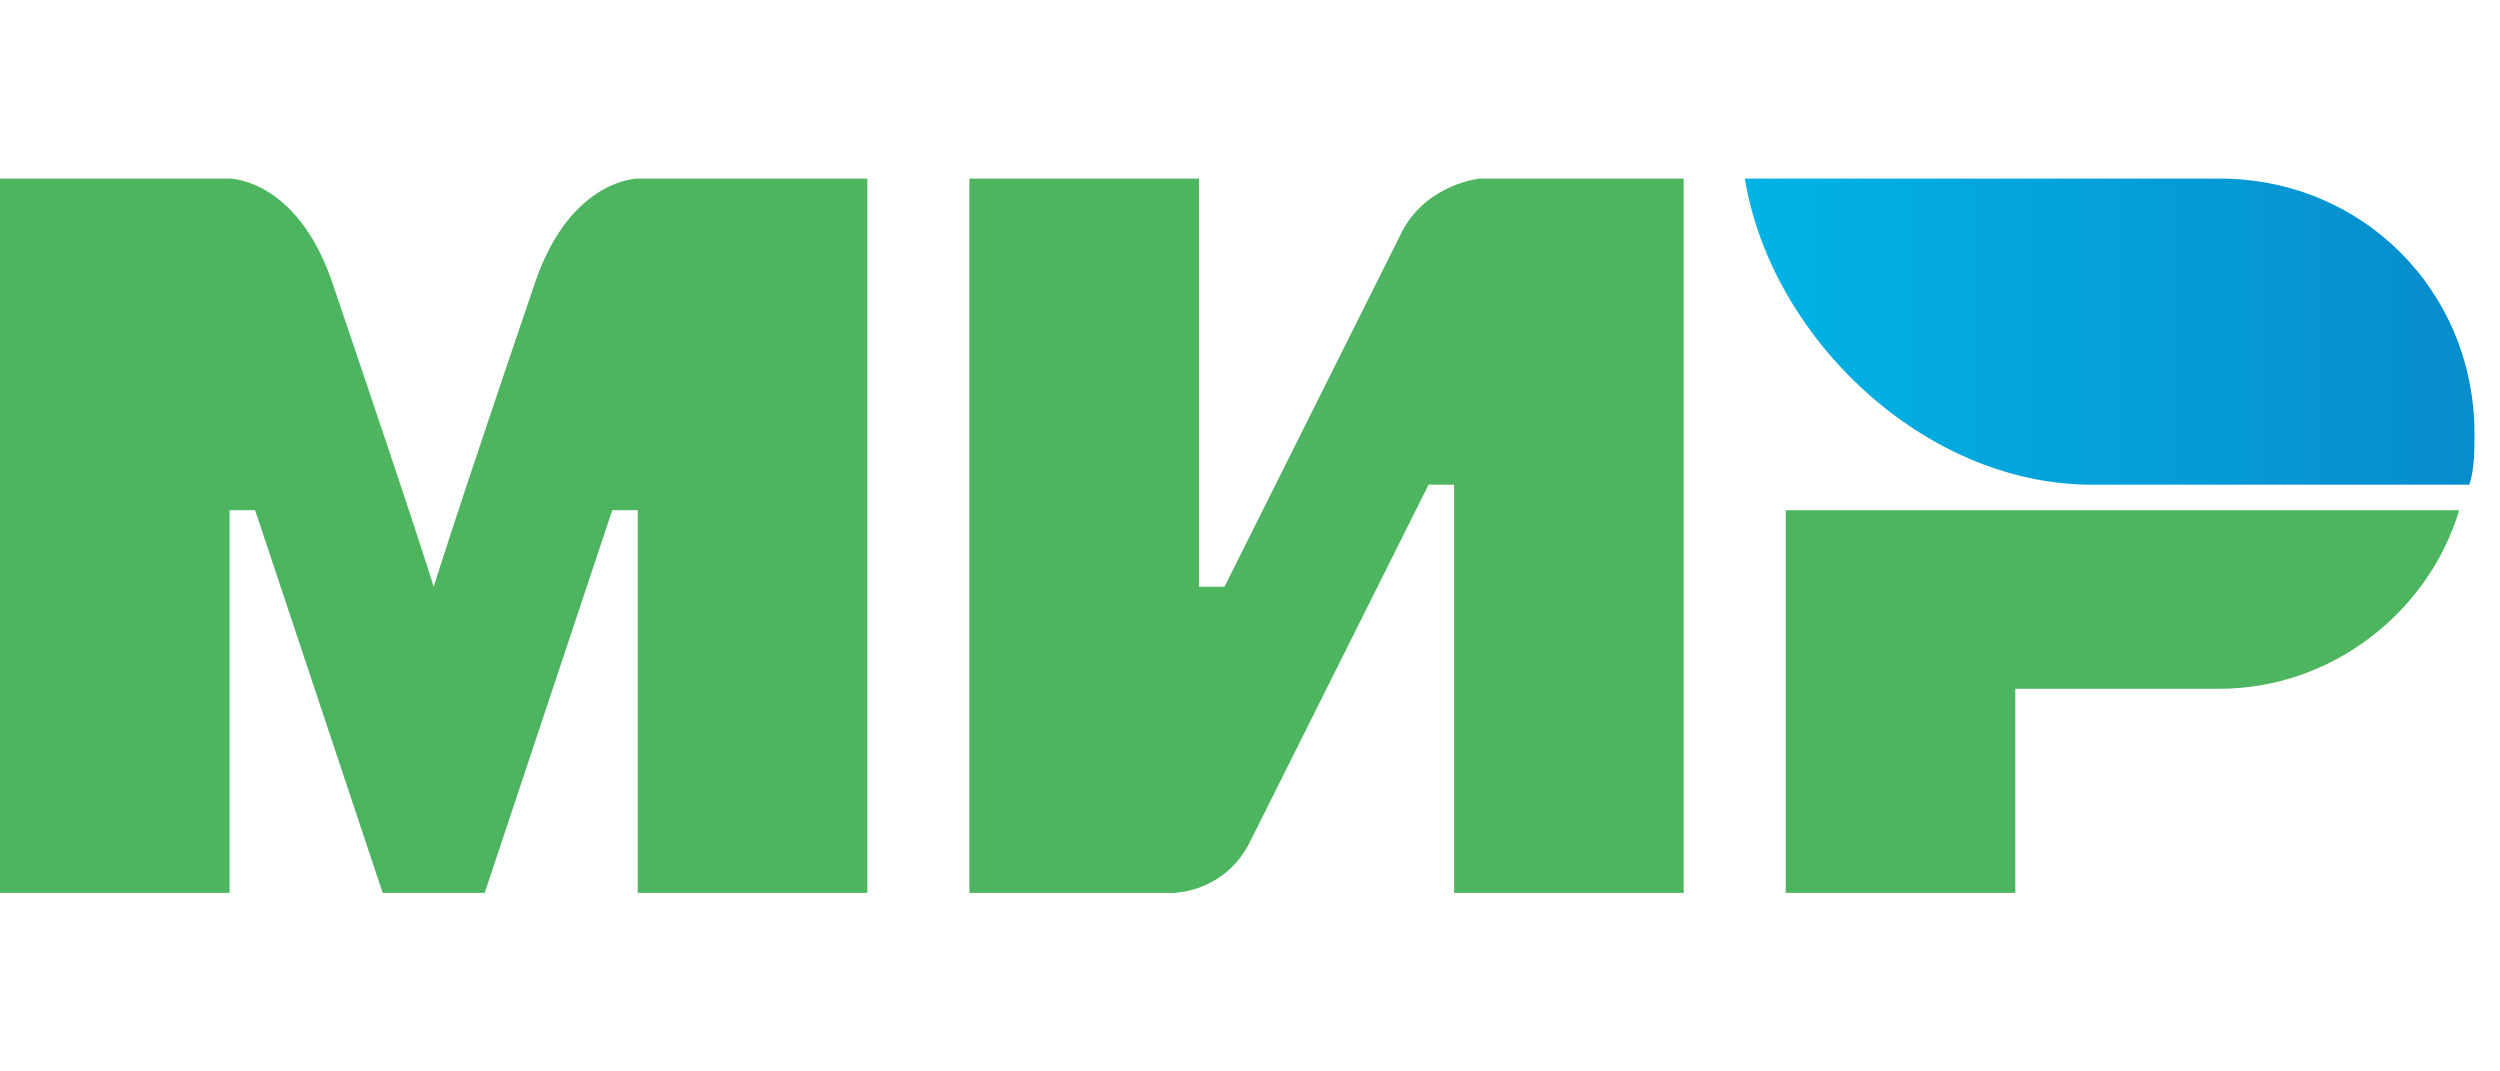 
<svg
   xmlns:dc="http://purl.org/dc/elements/1.1/"
   xmlns:cc="http://creativecommons.org/ns#"
   xmlns:rdf="http://www.w3.org/1999/02/22-rdf-syntax-ns#"
   xmlns:svg="http://www.w3.org/2000/svg"
   xmlns="http://www.w3.org/2000/svg"
   xml:space="preserve"
   style="enable-background:new 0 0 49 14;"
   viewBox="0 0 49 14"
   height="30px"
   width="70px"
   y="0px"
   x="0px"
   id="Layer_1"
   version="1.1"><defs
     id="defs20" /><style
     id="style3"
     type="text/css">
	.st0{fill-rule:evenodd;clip-rule:evenodd;fill:url(#SVGID_1_);}
	.st1{fill-rule:evenodd;clip-rule:evenodd;fill:#4DB45F;}
</style><linearGradient
     y2="3"
     x2="48.5"
     y1="3"
     x1="34.174"
     gradientUnits="userSpaceOnUse"
     id="SVGID_1_"><stop
       id="stop6"
       style="stop-color:#00B4E6"
       offset="0" /><stop
       id="stop8"
       style="stop-color:#088CCB"
       offset="1" /></linearGradient><path
     id="path10"
     d="M43.5,0h-9.3c0.5,3.1,3.5,6,6.8,6h7.4c0.1-0.3,0.1-0.7,0.1-1C48.5,2.2,46.3,0,43.5,0z"
     class="st0" /><path
     style="clip-rule:evenodd;fill:#4db45f;fill-rule:evenodd"
     id="path12"
     d="m 35,6.5 0,7.5 4.5,0 0,-4 4,0 c 2.2,0 4.1,-1.5 4.7,-3.5 z"
     class="st1" /><path
     id="path14"
     d="M19,0v14h4c0,0,1,0,1.5-1C27.2,7.6,28,6,28,6h0.5v8H33V0h-4c0,0-1,0.1-1.5,1C25.2,5.6,24,8,24,8h-0.5V0H19z"
     class="st1" /><path
     id="path16"
     d="M0,14V0h4.5c0,0,1.3,0,2,2c1.8,5.3,2,6,2,6s0.4-1.3,2-6c0.7-2,2-2,2-2H17v14h-4.5V6.5H12L9.5,14h-2L5,6.5H4.5  V14H0z"
     class="st1" /></svg>